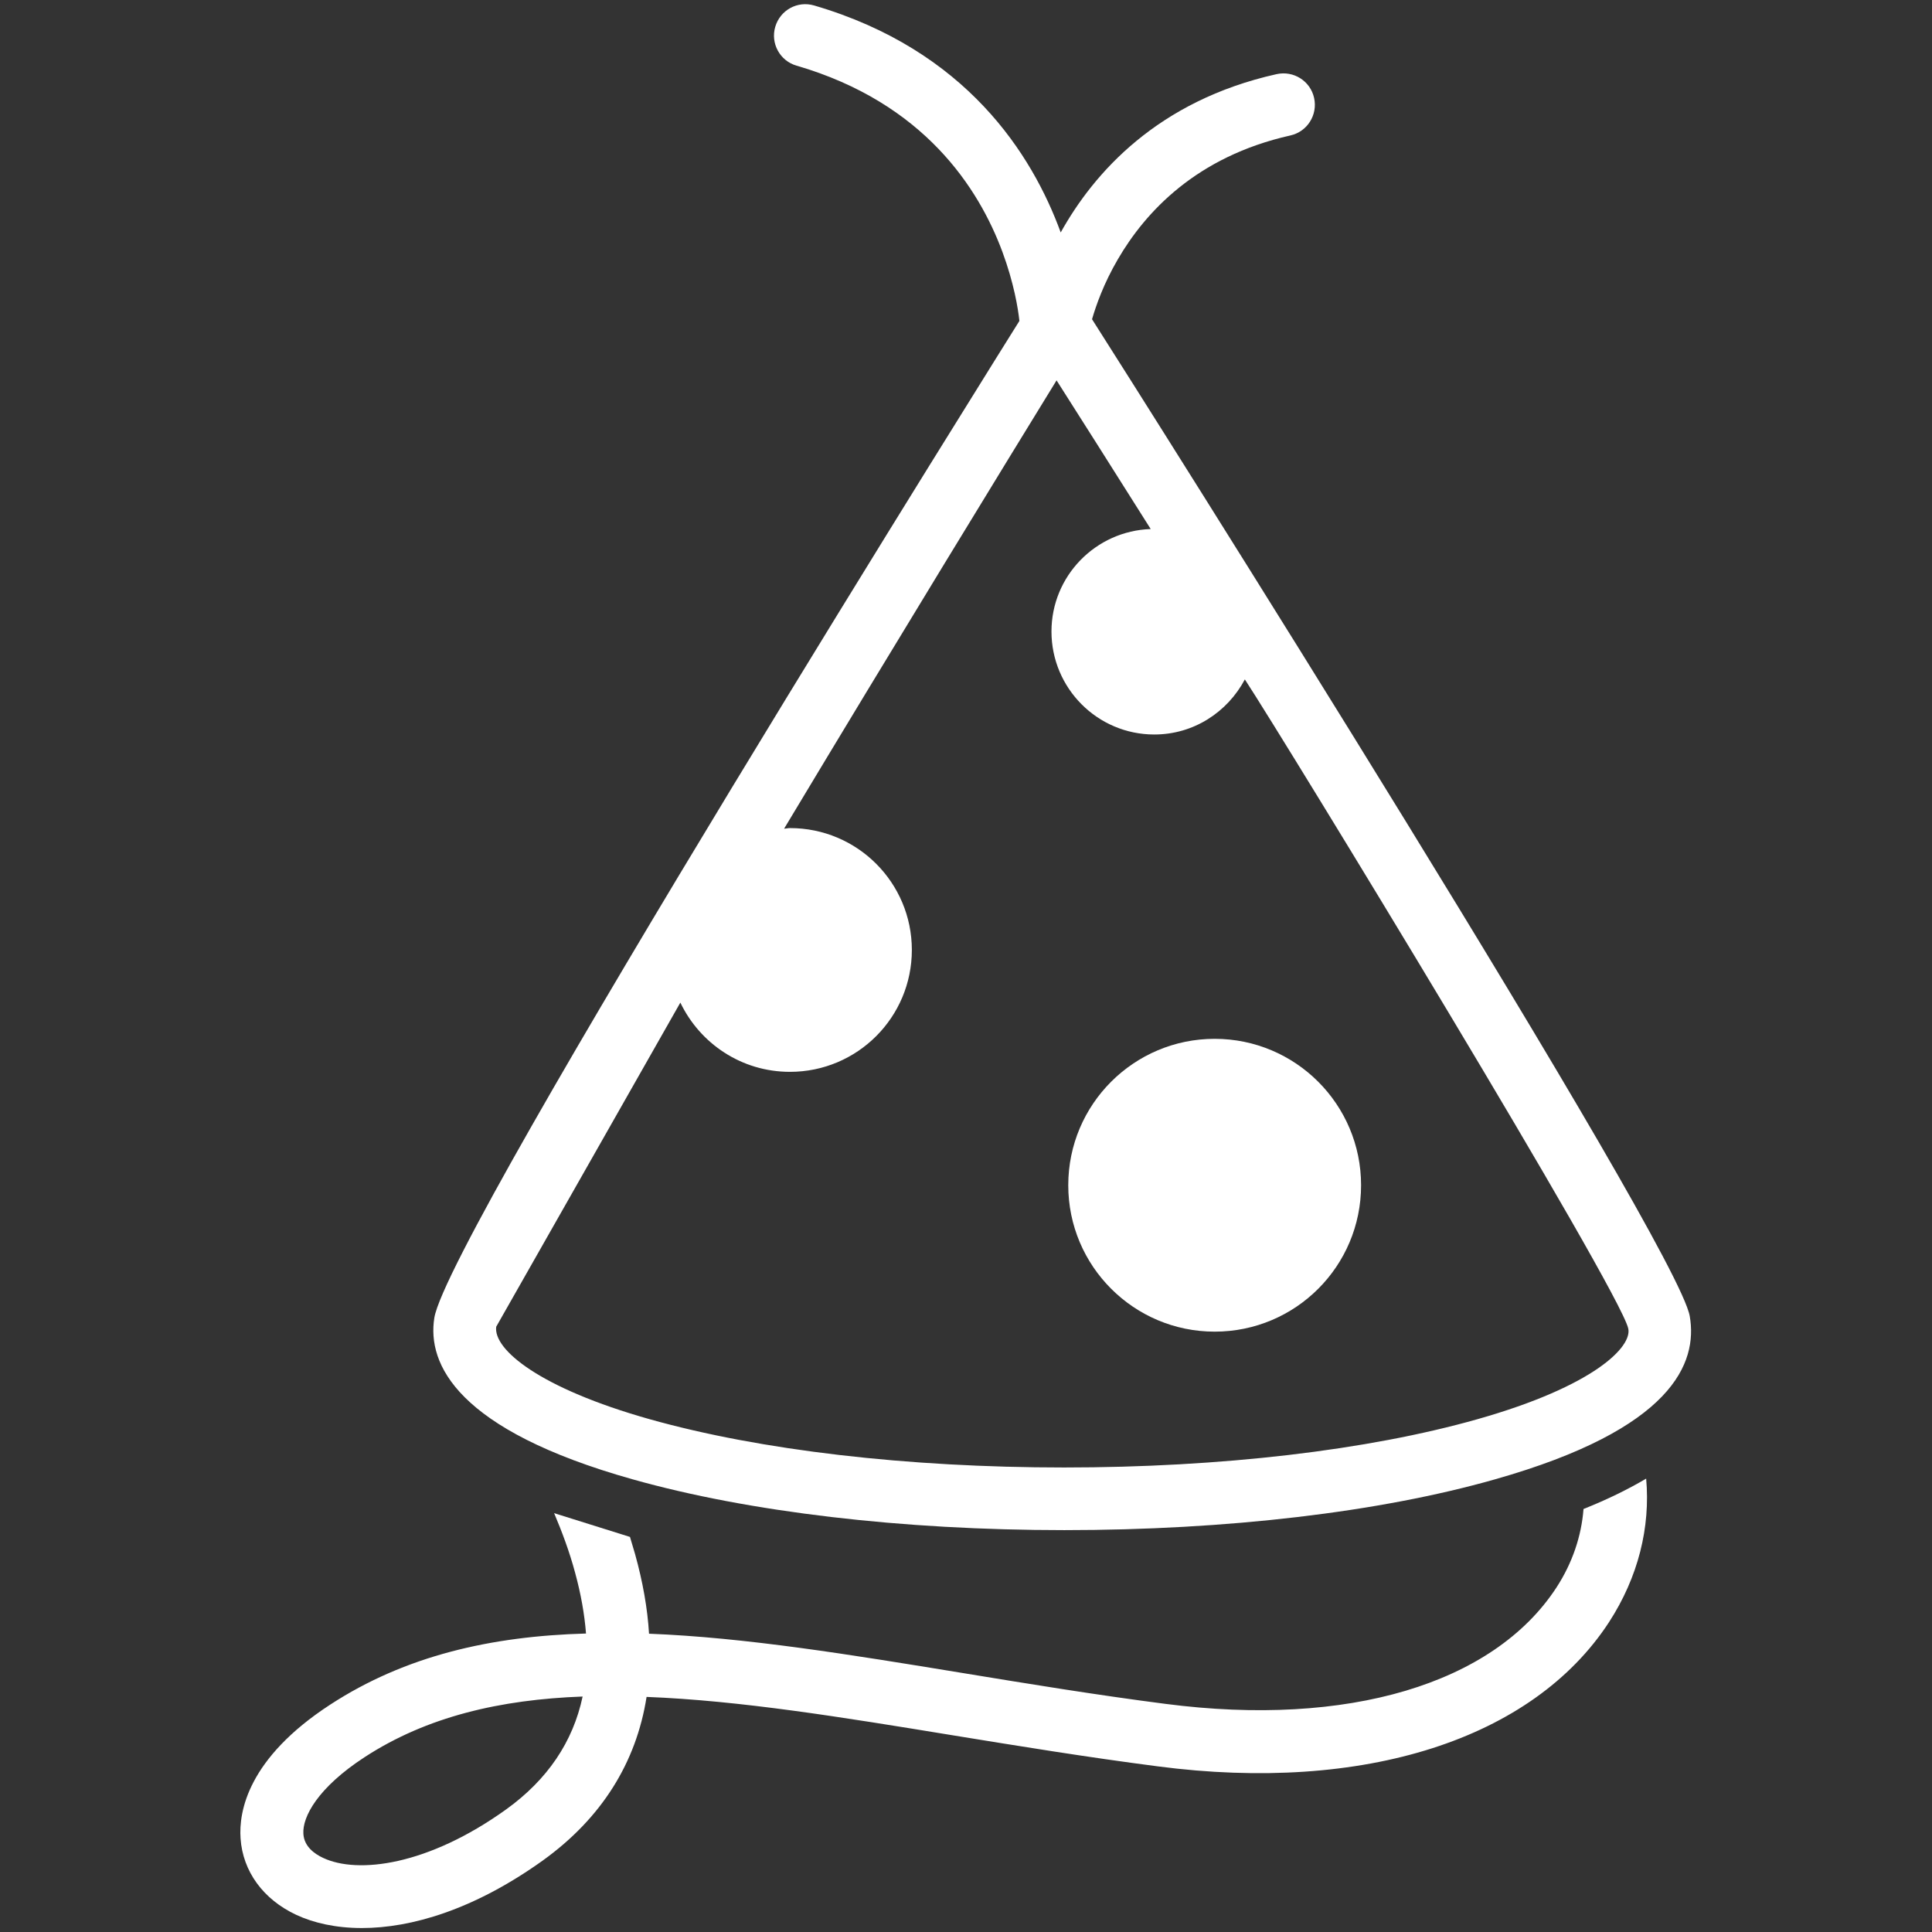 <?xml version="1.0" encoding="utf-8"?>
<!-- Generator: Adobe Illustrator 24.0.1, SVG Export Plug-In . SVG Version: 6.00 Build 0)  -->
<svg version="1.1" id="Layer_1" xmlns="http://www.w3.org/2000/svg" xmlns:xlink="http://www.w3.org/1999/xlink" x="0px" y="0px"
	 viewBox="0 0 1024 1024" style="enable-background:new 0 0 1024 1024;" xml:space="preserve">
<rect x="0" y="0" width="1024" height="1024" fill="#333333" stroke="none"/>
<style type="text/css">
	.st0{fill:#FFFFFF;}
</style>
<g>
	<path class="st0" d="M872.5,783.7c-9.5,5.6-20.4,11-33.2,16.1c-1.1,14.2-5.8,28.5-14.4,41.7c-33.4,51.1-110.7,74.1-207.1,61.6
		c-37.2-4.8-73.1-10.7-107.8-16.4c-59.2-9.7-114.8-18.8-166-20.8c-0.8-13.4-3.3-27.5-7.4-42.2c-0.9-3.1-1.8-6.1-2.7-9.1L293.7,802
		c4.1,9.7,8.1,20.3,11.1,31.5c3.1,11.3,5,22.1,5.8,32.3c-50.2,1.4-95.7,11.7-135.6,37.7c-43.6,28.4-48.5,56.6-47.5,70.9
		c1.2,17.5,12,32.3,29.5,40.5c9.2,4.3,21,7,34.8,7c26,0,59.3-9.6,95.9-35.8c31-22.3,49.5-51.7,55-86.7c49.4,1.9,103.9,10.8,162,20.3
		c35,5.7,71.1,11.6,108.9,16.5c109.3,14.3,198.7-14.3,239.2-76.4C868.3,835.9,874.8,809.5,872.5,783.7z M268.3,959
		c-41.5,29.8-78.7,34.4-97.1,25.7c-4.5-2.1-10-6-10.4-12.7c-0.6-9,7.6-24.5,32.5-40.7c33-21.5,71.9-30.5,115.5-32.1
		C303.7,923.3,290.1,943.3,268.3,959z"/>
	<path class="st0" d="M895.6,697.6c-6.6-38.2-289.6-485.8-316.8-528.4c2.1-7.2,6.1-18.8,13.7-31.8c14.5-24.9,41.5-54.4,91.4-65.6
		c9-2,14.6-10.9,12.6-19.9c-2-9-10.9-14.6-19.9-12.6c-63.1,14.1-96.8,52.3-114.4,83.9C547.1,81.9,512.2,26.5,431.5,2.9
		c-8.9-2.6-18,2.5-20.6,11.3c-2.6,8.8,2.5,18.1,11.3,20.6c67.6,19.7,96.6,65,109.1,98.7c6.1,16.5,8.3,30,9,36.6
		c0,0-302.9,483.4-310.1,528.4c-3.9,24.5,12,59.4,105.2,85.6c61.4,17.3,142.7,26.9,228.7,26.9c86.1,0,167.1-9.5,228.2-26.9
		C886.6,757.4,899.9,722.4,895.6,697.6z M863,704.1c2.2,9.6-17.8,30.5-79.9,48.1c-58.2,16.5-136,25.6-219.1,25.6
		c-83.1,0-161.1-9.1-219.7-25.6c-58.2-16.4-82.9-36.9-81.3-49l97.6-171.8c10.4,21.7,32.4,36.7,58.1,36.7c35.7,0,64.6-28.9,64.6-64.6
		c0-35.7-28.9-64.6-64.6-64.6c-1.1,0-2.1,0.3-3.1,0.3C475.2,339.9,534,243.9,560,201.6c11.4,17.9,28.9,45.5,49.9,78.8
		c-29.2,1-52.6,24.9-52.6,54.3c0,30.1,24.4,54.6,54.5,54.6c20.9,0,38.8-11.9,48-29.2C681.9,393.9,858,682.7,863,704.1z"/>
	<path class="st0" d="M643.8,705.8c42.9,0,77.6-34.7,77.6-77.6c0-42.9-34.8-77.6-77.6-77.6c-42.8,0-77.6,34.7-77.6,77.6
		C566.2,671.1,601,705.8,643.8,705.8z"/>
</g>
</svg>
